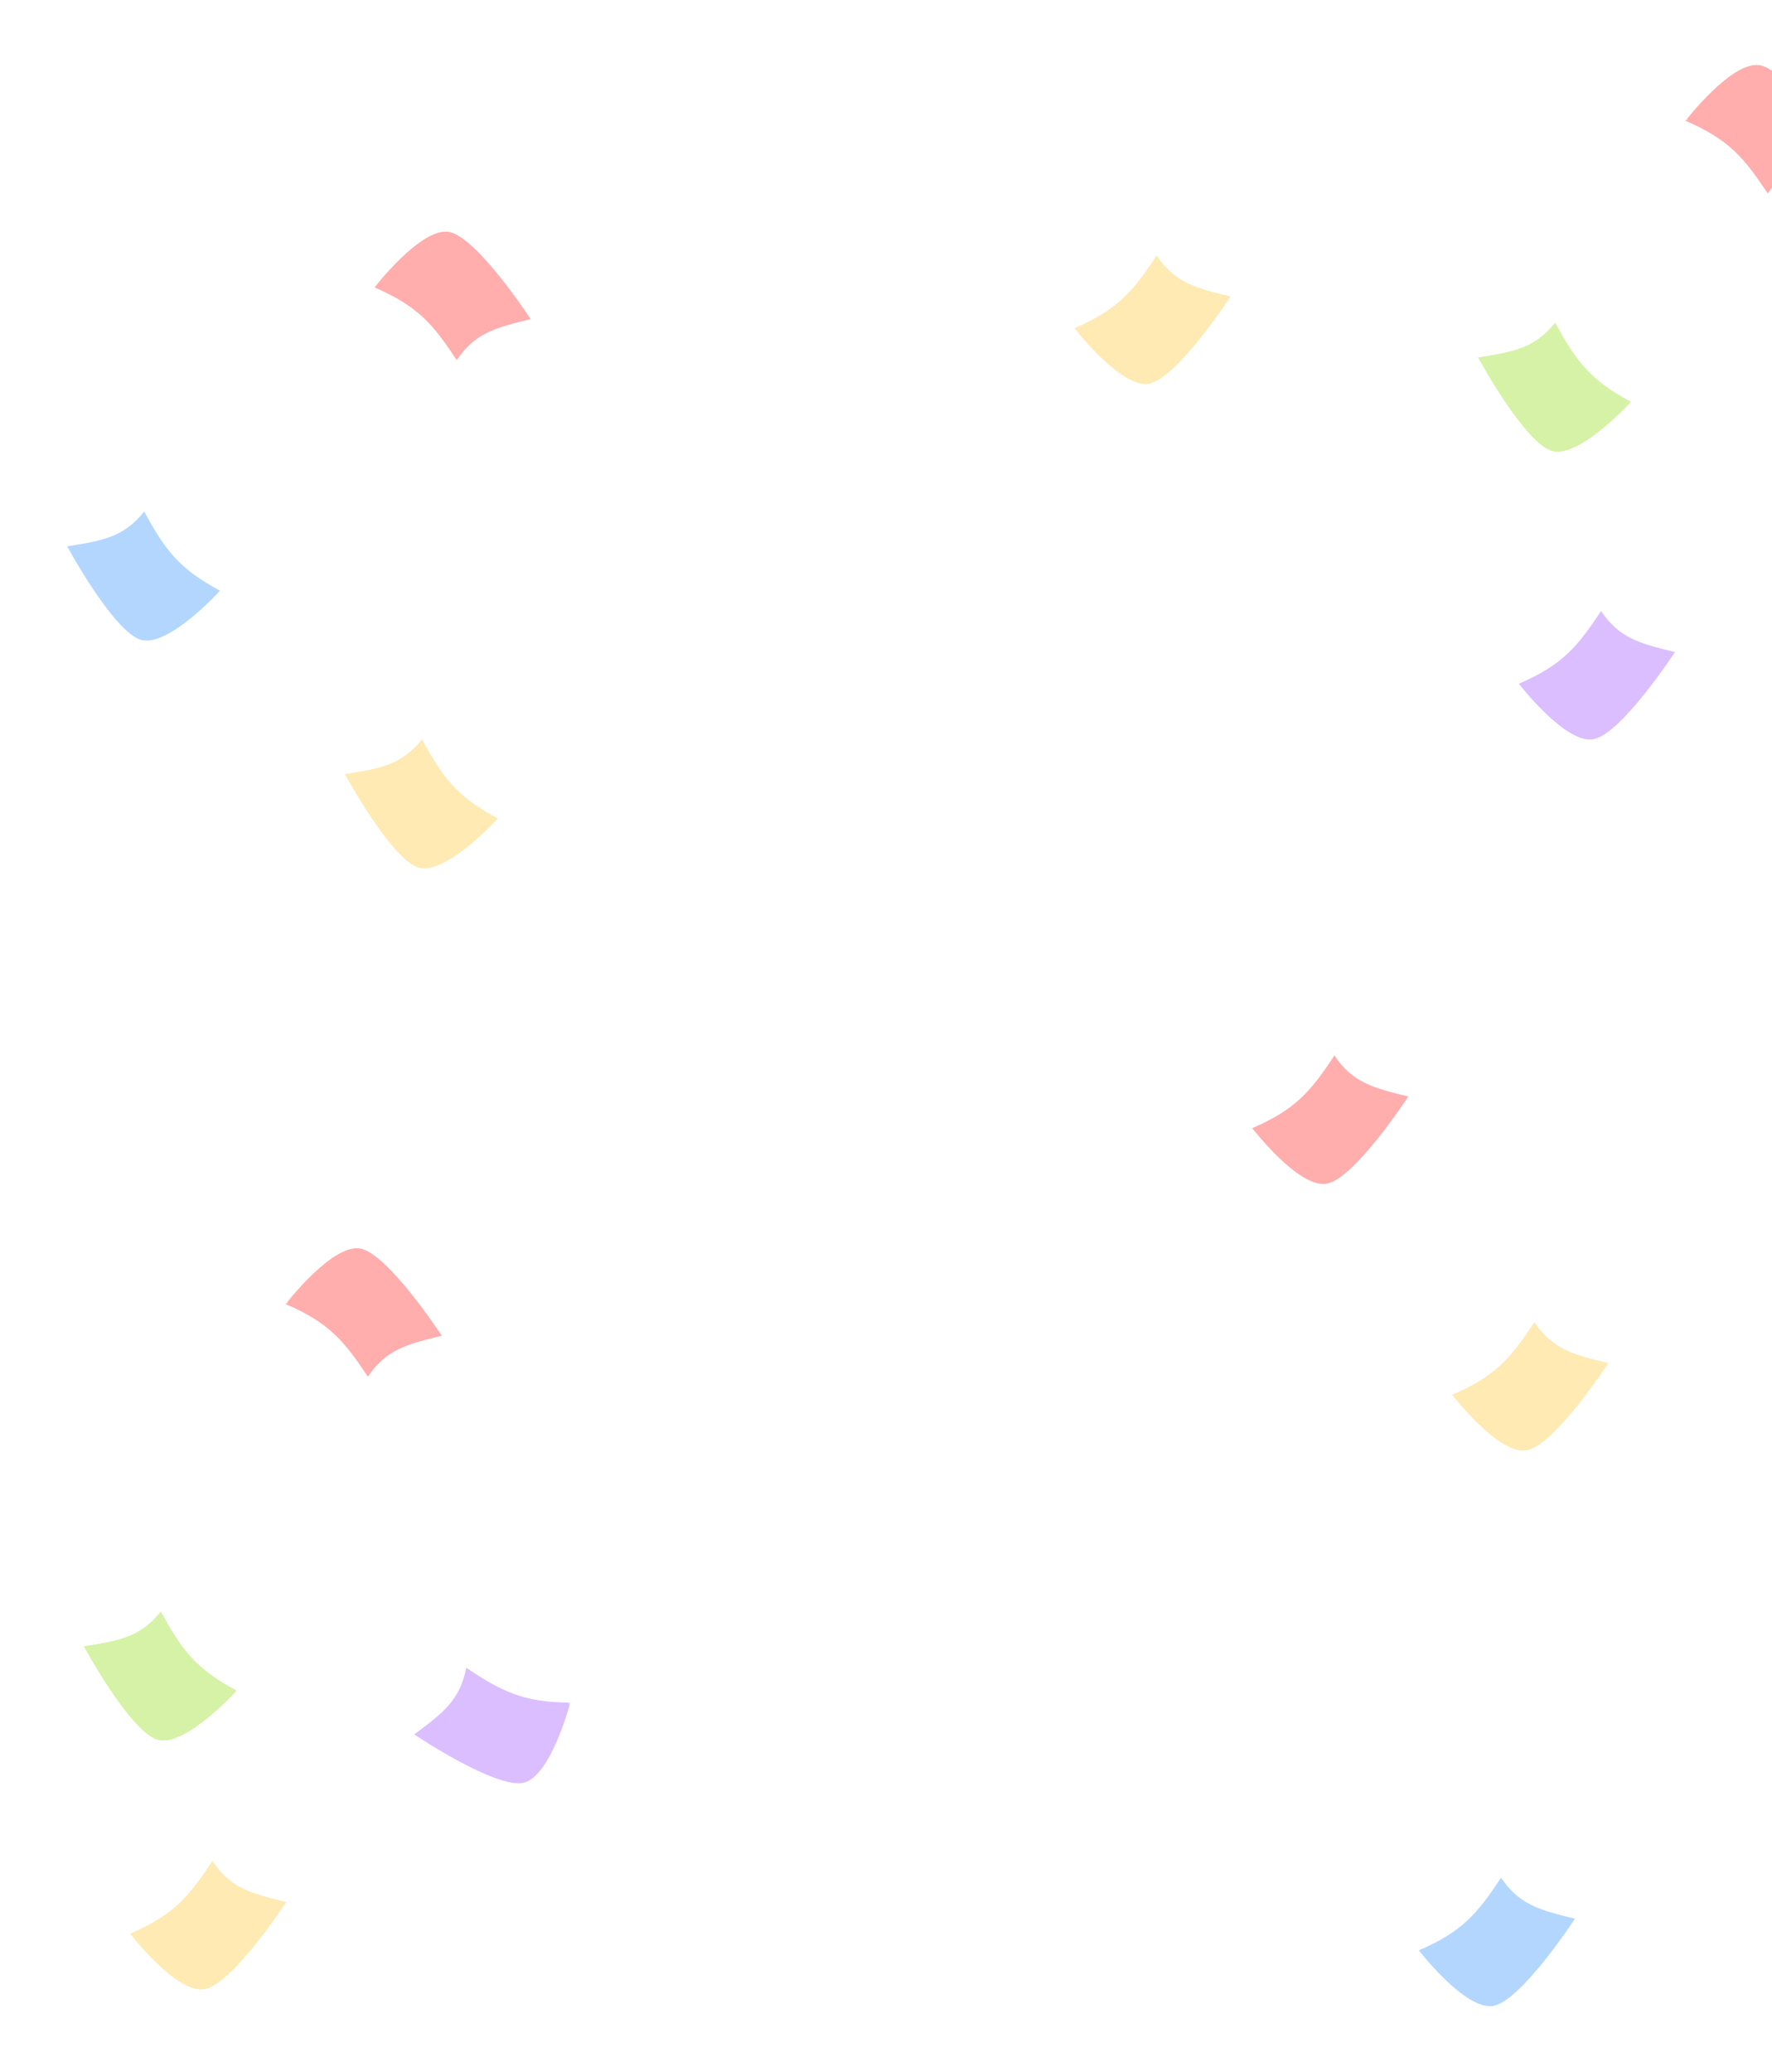 <svg width="319" height="373" viewBox="0 0 319 373" fill="none" xmlns="http://www.w3.org/2000/svg">
<g opacity="0.5" filter="url(#filter0_f_3955_6550)">
<path d="M62.072 139.336C68.674 138.299 72.299 137.626 75.962 133.057C79.664 139.844 82.142 143.349 89.64 147.327C89.64 147.327 80.409 157.494 75.457 156.208C70.506 154.922 62.072 139.336 62.072 139.336Z" fill="#FFC329" fill-opacity="0.7"/>
<path d="M61.995 138.842L61.296 138.952L61.633 139.574L62.072 139.336C61.633 139.574 61.633 139.574 61.633 139.574L61.633 139.575L61.634 139.577L61.639 139.586L61.658 139.62C61.674 139.65 61.698 139.694 61.73 139.752C61.794 139.868 61.887 140.037 62.008 140.253C62.25 140.684 62.6 141.3 63.036 142.044C63.907 143.531 65.122 145.529 66.493 147.569C67.863 149.606 69.396 151.698 70.906 153.365C71.661 154.199 72.418 154.936 73.153 155.509C73.883 156.078 74.619 156.507 75.332 156.692C76.749 157.06 78.393 156.598 79.984 155.811C81.593 155.015 83.244 153.839 84.721 152.638C86.201 151.434 87.522 150.191 88.472 149.251C88.948 148.78 89.331 148.385 89.596 148.106C89.729 147.967 89.832 147.857 89.902 147.781C89.937 147.743 89.964 147.714 89.982 147.694L90.003 147.671L90.008 147.665L90.01 147.664L90.01 147.663C90.01 147.663 90.011 147.663 89.64 147.327L90.011 147.663L90.443 147.187L89.875 146.885C86.161 144.915 83.718 143.077 81.747 140.909C79.771 138.735 78.249 136.207 76.401 132.818L76.041 132.159L75.572 132.745C73.79 134.966 72.038 136.222 69.935 137.056C67.806 137.901 65.308 138.321 61.995 138.842Z" stroke="white" stroke-opacity="0.5"/>
</g>
<g opacity="0.5" filter="url(#filter1_f_3955_6550)">
<path d="M12.072 98.336C18.674 97.299 22.299 96.626 25.962 92.057C29.664 98.844 32.142 102.349 39.64 106.327C39.64 106.327 30.409 116.494 25.457 115.208C20.506 113.922 12.072 98.336 12.072 98.336Z" fill="#298CFF" fill-opacity="0.7"/>
<path d="M11.995 97.842L11.296 97.952L11.633 98.574L12.072 98.336C11.633 98.574 11.633 98.574 11.633 98.574L11.633 98.575L11.634 98.577L11.639 98.586L11.658 98.62C11.674 98.65 11.698 98.695 11.73 98.752C11.794 98.868 11.887 99.037 12.008 99.253C12.25 99.684 12.6 100.3 13.036 101.044C13.907 102.531 15.122 104.529 16.493 106.569C17.863 108.606 19.396 110.698 20.906 112.365C21.661 113.199 22.418 113.936 23.153 114.509C23.883 115.078 24.619 115.507 25.332 115.692C26.749 116.06 28.393 115.598 29.984 114.811C31.593 114.015 33.244 112.839 34.721 111.638C36.201 110.434 37.522 109.191 38.472 108.251C38.948 107.78 39.331 107.385 39.596 107.106C39.729 106.967 39.832 106.857 39.902 106.781C39.937 106.743 39.964 106.714 39.982 106.694L40.003 106.671L40.008 106.665L40.01 106.664L40.01 106.663C40.011 106.663 40.011 106.663 39.64 106.327L40.011 106.663L40.443 106.187L39.875 105.885C36.161 103.915 33.718 102.077 31.747 99.909C29.771 97.735 28.25 95.207 26.401 91.818L26.041 91.159L25.572 91.745C23.791 93.966 22.038 95.222 19.935 96.056C17.806 96.901 15.308 97.321 11.995 97.842Z" stroke="white" stroke-opacity="0.5"/>
</g>
<g opacity="0.5" filter="url(#filter2_f_3955_6550)">
<path d="M266.072 64.336C272.674 63.299 276.299 62.626 279.962 58.057C283.664 64.844 286.142 68.349 293.64 72.327C293.64 72.327 284.409 82.494 279.457 81.208C274.506 79.922 266.072 64.336 266.072 64.336Z" fill="#8ADC02" fill-opacity="0.7"/>
<path d="M265.995 63.842L265.296 63.952L265.633 64.574L266.072 64.336C265.633 64.574 265.633 64.574 265.633 64.574L265.633 64.575L265.634 64.577L265.639 64.586L265.658 64.62C265.674 64.65 265.698 64.695 265.73 64.752C265.794 64.868 265.887 65.037 266.008 65.253C266.25 65.684 266.6 66.3 267.036 67.044C267.907 68.531 269.122 70.529 270.493 72.569C271.863 74.606 273.396 76.698 274.906 78.365C275.661 79.199 276.418 79.936 277.153 80.508C277.883 81.078 278.619 81.507 279.332 81.692C280.749 82.06 282.393 81.598 283.984 80.811C285.593 80.015 287.244 78.839 288.721 77.638C290.201 76.434 291.522 75.191 292.472 74.251C292.948 73.78 293.331 73.385 293.596 73.106C293.729 72.967 293.832 72.856 293.902 72.781C293.937 72.743 293.964 72.714 293.982 72.694L294.003 72.671L294.008 72.665L294.01 72.664L294.01 72.663C294.01 72.663 294.011 72.663 293.64 72.327L294.011 72.663L294.443 72.187L293.875 71.885C290.161 69.915 287.718 68.077 285.747 65.909C283.771 63.735 282.249 61.207 280.401 57.818L280.041 57.159L279.572 57.745C277.79 59.966 276.038 61.222 273.935 62.056C271.807 62.901 269.308 63.321 265.995 63.842Z" stroke="white" stroke-opacity="0.5"/>
</g>
<g opacity="0.5" filter="url(#filter3_f_3955_6550)">
<path d="M15.072 296.336C21.674 295.299 25.299 294.626 28.962 290.057C32.664 296.844 35.142 300.349 42.64 304.327C42.64 304.327 33.409 314.494 28.457 313.208C23.506 311.922 15.072 296.336 15.072 296.336Z" fill="#8ADC02" fill-opacity="0.7"/>
<path d="M14.995 295.842L14.296 295.952L14.633 296.574L15.072 296.336C14.633 296.574 14.633 296.574 14.633 296.574L14.633 296.575L14.634 296.577L14.639 296.586L14.658 296.62C14.674 296.65 14.698 296.694 14.73 296.752C14.794 296.868 14.887 297.037 15.008 297.253C15.25 297.684 15.6 298.3 16.036 299.044C16.907 300.531 18.122 302.529 19.493 304.569C20.863 306.606 22.396 308.698 23.906 310.365C24.661 311.199 25.418 311.936 26.153 312.509C26.883 313.078 27.619 313.507 28.332 313.692C29.749 314.06 31.393 313.598 32.984 312.811C34.593 312.015 36.244 310.839 37.721 309.638C39.201 308.434 40.522 307.191 41.472 306.251C41.948 305.78 42.331 305.385 42.596 305.106C42.729 304.967 42.832 304.857 42.902 304.781C42.937 304.743 42.964 304.714 42.982 304.694L43.003 304.671L43.008 304.665L43.01 304.664L43.01 304.663C43.011 304.663 43.011 304.663 42.64 304.327L43.011 304.663L43.443 304.187L42.875 303.885C39.161 301.915 36.718 300.077 34.747 297.909C32.771 295.735 31.25 293.207 29.401 289.818L29.041 289.159L28.572 289.745C26.791 291.966 25.038 293.222 22.935 294.056C20.806 294.901 18.308 295.321 14.995 295.842Z" stroke="white" stroke-opacity="0.5"/>
</g>
<g opacity="0.5" filter="url(#filter4_f_3955_6550)">
<path d="M74.554 312.21C79.915 308.222 82.812 305.94 83.93 300.192C90.364 304.479 94.187 306.43 102.676 306.464C102.676 306.464 99.231 319.758 94.25 320.922C89.268 322.086 74.554 312.21 74.554 312.21Z" fill="#9747FF" fill-opacity="0.7"/>
<path d="M74.255 311.808L73.688 312.231L74.275 312.625L74.554 312.21C74.275 312.625 74.275 312.625 74.275 312.625L74.276 312.625L74.278 312.627L74.286 312.632L74.319 312.654C74.347 312.673 74.389 312.701 74.444 312.737C74.555 312.81 74.716 312.916 74.923 313.051C75.338 313.32 75.935 313.703 76.666 314.159C78.129 315.07 80.133 316.274 82.296 317.442C84.456 318.609 86.786 319.747 88.899 320.522C89.955 320.909 90.967 321.209 91.884 321.374C92.795 321.539 93.646 321.577 94.363 321.409C95.789 321.076 97.03 319.902 98.072 318.466C99.127 317.013 100.042 315.204 100.79 313.453C101.541 311.699 102.132 309.985 102.536 308.71C102.738 308.073 102.894 307.544 102.999 307.174C103.051 306.989 103.091 306.844 103.118 306.744C103.132 306.694 103.142 306.656 103.149 306.63L103.157 306.6L103.159 306.592L103.159 306.59L103.16 306.59C103.16 306.589 103.16 306.589 102.676 306.464L103.16 306.589L103.321 305.966L102.678 305.964C98.474 305.947 95.456 305.456 92.703 304.453C89.942 303.447 87.42 301.917 84.207 299.776L83.583 299.36L83.439 300.097C82.896 302.892 81.928 304.818 80.454 306.535C78.963 308.273 76.946 309.807 74.255 311.808Z" stroke="white" stroke-opacity="0.5"/>
</g>
<g opacity="0.5" filter="url(#filter5_f_3955_6550)">
<path d="M253.546 197.372C247.052 195.796 243.494 194.827 240.22 189.973C235.973 196.433 233.215 199.723 225.415 203.071C225.415 203.071 233.78 213.962 238.82 213.087C243.86 212.213 253.546 197.372 253.546 197.372Z" fill="#FF1717" fill-opacity="0.7"/>
<path d="M253.664 196.886L254.351 197.053L253.965 197.645L253.546 197.372C253.965 197.645 253.965 197.645 253.965 197.645L253.964 197.646L253.963 197.648L253.957 197.656L253.936 197.689C253.917 197.718 253.889 197.76 253.853 197.815C253.78 197.925 253.673 198.086 253.535 198.291C253.258 198.7 252.859 199.286 252.363 199.992C251.373 201.402 249.998 203.293 248.464 205.214C246.931 207.132 245.231 209.09 243.589 210.628C242.768 211.397 241.953 212.069 241.174 212.579C240.4 213.086 239.631 213.454 238.906 213.58C237.463 213.83 235.862 213.235 234.341 212.32C232.803 211.394 231.254 210.086 229.881 208.768C228.505 207.446 227.29 206.099 226.421 205.084C225.986 204.576 225.636 204.15 225.395 203.851C225.274 203.701 225.18 203.583 225.117 203.502C225.085 203.461 225.06 203.43 225.044 203.408L225.025 203.384L225.02 203.378L225.019 203.376L225.018 203.375C225.018 203.375 225.018 203.375 225.415 203.071L225.018 203.375L224.626 202.865L225.217 202.611C229.08 200.953 231.666 199.322 233.808 197.323C235.957 195.318 237.681 192.925 239.802 189.698L240.214 189.071L240.634 189.694C242.227 192.054 243.87 193.449 245.898 194.454C247.949 195.47 250.405 196.095 253.664 196.886Z" stroke="white" stroke-opacity="0.5"/>
</g>
<g opacity="0.5" filter="url(#filter6_f_3955_6550)">
<path d="M283.546 345.372C277.052 343.796 273.494 342.827 270.22 337.973C265.973 344.433 263.215 347.723 255.415 351.071C255.415 351.071 263.78 361.962 268.82 361.087C273.86 360.213 283.546 345.372 283.546 345.372Z" fill="#298CFF" fill-opacity="0.7"/>
<path d="M283.664 344.886L284.351 345.053L283.965 345.645L283.546 345.372C283.965 345.645 283.965 345.645 283.965 345.645L283.964 345.646L283.963 345.648L283.957 345.656L283.936 345.689C283.917 345.718 283.889 345.76 283.853 345.815C283.78 345.925 283.673 346.086 283.535 346.291C283.258 346.7 282.859 347.286 282.363 347.992C281.373 349.402 279.998 351.293 278.464 353.214C276.931 355.132 275.231 357.09 273.589 358.628C272.768 359.397 271.953 360.069 271.174 360.579C270.4 361.086 269.631 361.454 268.906 361.58C267.463 361.83 265.862 361.235 264.341 360.32C262.803 359.394 261.254 358.086 259.881 356.768C258.505 355.446 257.29 354.099 256.421 353.084C255.986 352.576 255.636 352.15 255.395 351.851C255.274 351.701 255.18 351.583 255.117 351.502C255.085 351.461 255.06 351.43 255.044 351.408L255.025 351.384L255.02 351.378L255.019 351.376L255.018 351.375C255.018 351.375 255.018 351.375 255.415 351.071L255.018 351.375L254.626 350.865L255.217 350.611C259.08 348.953 261.666 347.322 263.808 345.323C265.957 343.318 267.681 340.925 269.802 337.698L270.214 337.071L270.634 337.694C272.227 340.054 273.87 341.449 275.898 342.454C277.949 343.47 280.405 344.095 283.664 344.886Z" stroke="white" stroke-opacity="0.5"/>
</g>
<g opacity="0.5" filter="url(#filter7_f_3955_6550)">
<path d="M79.546 240.449C73.052 242.025 69.494 242.993 66.22 247.848C61.973 241.388 59.215 238.098 51.415 234.75C51.415 234.75 59.78 223.859 64.82 224.733C69.86 225.608 79.546 240.449 79.546 240.449Z" fill="#FF1717" fill-opacity="0.7"/>
<path d="M79.664 240.935L80.351 240.768L79.965 240.176L79.546 240.449C79.965 240.176 79.965 240.176 79.965 240.176L79.964 240.175L79.963 240.173L79.957 240.164L79.936 240.132C79.917 240.103 79.889 240.061 79.853 240.006C79.78 239.896 79.673 239.735 79.535 239.53C79.258 239.12 78.859 238.535 78.363 237.829C77.373 236.419 75.998 234.527 74.464 232.607C72.931 230.689 71.231 228.731 69.589 227.193C68.768 226.424 67.953 225.752 67.174 225.242C66.4 224.734 65.631 224.367 64.906 224.241C63.463 223.99 61.862 224.586 60.341 225.501C58.803 226.427 57.254 227.734 55.881 229.053C54.505 230.375 53.29 231.722 52.421 232.737C51.986 233.245 51.636 233.671 51.395 233.97C51.274 234.12 51.18 234.238 51.117 234.319C51.085 234.36 51.06 234.391 51.044 234.412L51.025 234.437L51.02 234.443L51.019 234.445L51.018 234.445C51.018 234.446 51.018 234.446 51.415 234.75L51.018 234.446L50.626 234.956L51.218 235.21C55.08 236.868 57.666 238.499 59.809 240.498C61.957 242.502 63.681 244.896 65.802 248.122L66.214 248.75L66.634 248.127C68.227 245.767 69.871 244.372 71.898 243.367C73.949 242.351 76.405 241.726 79.664 240.935Z" stroke="white" stroke-opacity="0.5"/>
</g>
<g opacity="0.5" filter="url(#filter8_f_3955_6550)">
<path d="M301.546 117.372C295.052 115.796 291.494 114.827 288.22 109.973C283.973 116.433 281.215 119.723 273.415 123.071C273.415 123.071 281.78 133.962 286.82 133.087C291.86 132.213 301.546 117.372 301.546 117.372Z" fill="#9747FF" fill-opacity="0.7"/>
<path d="M301.664 116.886L302.351 117.053L301.965 117.645L301.546 117.372C301.965 117.645 301.965 117.645 301.965 117.645L301.964 117.646L301.963 117.648L301.957 117.656L301.936 117.689C301.917 117.718 301.889 117.76 301.853 117.815C301.78 117.925 301.673 118.086 301.535 118.291C301.258 118.7 300.859 119.286 300.363 119.992C299.373 121.402 297.998 123.293 296.464 125.214C294.931 127.132 293.231 129.09 291.589 130.628C290.768 131.397 289.953 132.069 289.174 132.579C288.4 133.086 287.631 133.454 286.906 133.58C285.463 133.83 283.862 133.235 282.341 132.32C280.803 131.394 279.254 130.086 277.881 128.768C276.505 127.446 275.29 126.099 274.421 125.084C273.986 124.576 273.636 124.15 273.395 123.851C273.274 123.701 273.18 123.583 273.117 123.502C273.085 123.461 273.06 123.43 273.044 123.408L273.025 123.384L273.02 123.378L273.019 123.376L273.018 123.375C273.018 123.375 273.018 123.375 273.415 123.071L273.018 123.375L272.626 122.865L273.217 122.611C277.08 120.953 279.666 119.322 281.808 117.323C283.957 115.318 285.681 112.925 287.802 109.698L288.214 109.071L288.634 109.694C290.227 112.054 291.87 113.449 293.898 114.454C295.949 115.47 298.405 116.095 301.664 116.886Z" stroke="white" stroke-opacity="0.5"/>
</g>
<g opacity="0.5" filter="url(#filter9_f_3955_6550)">
<path d="M51.546 342.372C45.052 340.796 41.494 339.827 38.22 334.973C33.973 341.433 31.215 344.723 23.415 348.071C23.415 348.071 31.78 358.962 36.82 358.087C41.86 357.213 51.546 342.372 51.546 342.372Z" fill="#FFC329" fill-opacity="0.7"/>
<path d="M51.664 341.886L52.351 342.053L51.965 342.645L51.546 342.372C51.965 342.645 51.965 342.645 51.965 342.645L51.964 342.646L51.963 342.648L51.957 342.656L51.936 342.689C51.917 342.718 51.889 342.76 51.853 342.815C51.78 342.925 51.673 343.086 51.535 343.291C51.258 343.7 50.859 344.286 50.363 344.992C49.373 346.402 47.998 348.293 46.464 350.214C44.931 352.132 43.231 354.09 41.589 355.628C40.768 356.397 39.953 357.069 39.174 357.579C38.4 358.086 37.631 358.454 36.906 358.58C35.463 358.83 33.862 358.235 32.341 357.32C30.803 356.394 29.254 355.086 27.881 353.768C26.505 352.446 25.29 351.099 24.421 350.084C23.986 349.576 23.636 349.15 23.395 348.851C23.274 348.701 23.18 348.583 23.117 348.502C23.085 348.461 23.06 348.43 23.044 348.408L23.025 348.384L23.02 348.378L23.019 348.376L23.018 348.375C23.018 348.375 23.018 348.375 23.415 348.071L23.018 348.375L22.626 347.865L23.218 347.611C27.08 345.953 29.666 344.322 31.808 342.323C33.957 340.318 35.681 337.925 37.802 334.698L38.214 334.071L38.634 334.694C40.227 337.054 41.87 338.449 43.898 339.454C45.949 340.47 48.405 341.095 51.664 341.886Z" stroke="white" stroke-opacity="0.5"/>
</g>
<g opacity="0.5" filter="url(#filter10_f_3955_6550)">
<path d="M289.546 245.372C283.052 243.796 279.494 242.827 276.22 237.973C271.973 244.433 269.215 247.723 261.415 251.071C261.415 251.071 269.78 261.962 274.82 261.087C279.86 260.213 289.546 245.372 289.546 245.372Z" fill="#FFC329" fill-opacity="0.7"/>
<path d="M289.664 244.886L290.351 245.053L289.965 245.645L289.546 245.372C289.965 245.645 289.965 245.645 289.965 245.645L289.964 245.646L289.963 245.648L289.957 245.656L289.936 245.689C289.917 245.718 289.889 245.76 289.853 245.815C289.78 245.925 289.673 246.086 289.535 246.291C289.258 246.7 288.859 247.286 288.363 247.992C287.373 249.402 285.998 251.293 284.464 253.214C282.931 255.132 281.231 257.09 279.589 258.628C278.768 259.397 277.953 260.069 277.174 260.579C276.4 261.086 275.631 261.454 274.906 261.58C273.463 261.83 271.862 261.235 270.341 260.32C268.803 259.394 267.254 258.086 265.881 256.768C264.505 255.446 263.29 254.099 262.421 253.084C261.986 252.576 261.636 252.15 261.395 251.851C261.274 251.701 261.18 251.583 261.117 251.502C261.085 251.461 261.06 251.43 261.044 251.408L261.025 251.384L261.02 251.378L261.019 251.376L261.018 251.375C261.018 251.375 261.018 251.375 261.415 251.071L261.018 251.375L260.626 250.865L261.217 250.611C265.08 248.953 267.666 247.322 269.808 245.323C271.957 243.318 273.681 240.925 275.802 237.698L276.214 237.071L276.634 237.694C278.227 240.054 279.87 241.449 281.898 242.454C283.949 243.47 286.405 244.095 289.664 244.886Z" stroke="white" stroke-opacity="0.5"/>
</g>
<g opacity="0.5" filter="url(#filter11_f_3955_6550)">
<path d="M95.546 57.449C89.052 59.025 85.494 59.993 82.22 64.848C77.973 58.388 75.215 55.098 67.415 51.75C67.415 51.75 75.78 40.859 80.82 41.733C85.86 42.608 95.546 57.449 95.546 57.449Z" fill="#FF1717" fill-opacity="0.7"/>
<path d="M95.664 57.935L96.351 57.768L95.965 57.176L95.546 57.449C95.965 57.176 95.965 57.176 95.965 57.176L95.964 57.175L95.963 57.173L95.957 57.164L95.936 57.132C95.917 57.103 95.889 57.061 95.853 57.006C95.78 56.896 95.673 56.735 95.535 56.53C95.258 56.12 94.859 55.535 94.363 54.829C93.373 53.419 91.998 51.528 90.464 49.607C88.931 47.689 87.231 45.731 85.589 44.193C84.768 43.424 83.953 42.752 83.174 42.242C82.4 41.734 81.631 41.367 80.906 41.241C79.463 40.99 77.862 41.586 76.341 42.501C74.803 43.426 73.254 44.734 71.881 46.053C70.505 47.375 69.29 48.722 68.421 49.737C67.986 50.245 67.636 50.671 67.395 50.97C67.274 51.12 67.18 51.238 67.117 51.319C67.085 51.36 67.06 51.391 67.044 51.412L67.025 51.437L67.02 51.443L67.019 51.445L67.018 51.446C67.018 51.446 67.018 51.446 67.415 51.75L67.018 51.446L66.626 51.956L67.218 52.21C71.08 53.868 73.666 55.499 75.808 57.498C77.957 59.502 79.681 61.896 81.802 65.122L82.214 65.75L82.634 65.127C84.227 62.767 85.871 61.372 87.898 60.367C89.949 59.35 92.405 58.726 95.664 57.935Z" stroke="white" stroke-opacity="0.5"/>
</g>
<g opacity="0.5" filter="url(#filter12_f_3955_6550)">
<path d="M331.546 27.449C325.052 29.025 321.494 29.993 318.22 34.848C313.973 28.388 311.215 25.098 303.415 21.75C303.415 21.75 311.78 10.859 316.82 11.733C321.86 12.608 331.546 27.449 331.546 27.449Z" fill="#FF1717" fill-opacity="0.7"/>
<path d="M331.664 27.935L332.351 27.768L331.965 27.176L331.546 27.449C331.965 27.176 331.965 27.176 331.965 27.176L331.964 27.175L331.963 27.173L331.957 27.164L331.936 27.132C331.917 27.103 331.889 27.061 331.853 27.006C331.78 26.896 331.673 26.735 331.535 26.53C331.258 26.12 330.859 25.535 330.363 24.829C329.373 23.419 327.998 21.527 326.464 19.607C324.931 17.689 323.231 15.731 321.589 14.193C320.768 13.424 319.953 12.752 319.174 12.242C318.4 11.734 317.631 11.367 316.906 11.241C315.463 10.99 313.862 11.586 312.341 12.501C310.803 13.427 309.254 14.735 307.881 16.053C306.505 17.375 305.29 18.722 304.421 19.737C303.986 20.245 303.636 20.671 303.395 20.97C303.274 21.12 303.18 21.238 303.117 21.319C303.085 21.36 303.06 21.391 303.044 21.412L303.025 21.437L303.02 21.443L303.019 21.445L303.018 21.445C303.018 21.446 303.018 21.446 303.415 21.75L303.018 21.446L302.626 21.956L303.217 22.21C307.08 23.868 309.666 25.499 311.808 27.498C313.957 29.502 315.681 31.896 317.802 35.122L318.214 35.75L318.634 35.127C320.227 32.767 321.87 31.372 323.898 30.367C325.949 29.351 328.405 28.726 331.664 27.935Z" stroke="white" stroke-opacity="0.5"/>
</g>
<g opacity="0.5" filter="url(#filter13_f_3955_6550)">
<path d="M221.546 53.372C215.052 51.796 211.494 50.827 208.22 45.973C203.973 52.433 201.215 55.723 193.415 59.071C193.415 59.071 201.78 69.962 206.82 69.087C211.86 68.213 221.546 53.372 221.546 53.372Z" fill="#FFC329" fill-opacity="0.7"/>
<path d="M221.664 52.886L222.351 53.053L221.965 53.645L221.546 53.372C221.965 53.645 221.965 53.645 221.965 53.645L221.964 53.646L221.963 53.648L221.957 53.656L221.936 53.689C221.917 53.718 221.889 53.76 221.853 53.815C221.78 53.925 221.673 54.086 221.535 54.291C221.258 54.7 220.859 55.286 220.363 55.992C219.373 57.402 217.998 59.293 216.464 61.214C214.931 63.132 213.231 65.09 211.589 66.628C210.768 67.397 209.953 68.069 209.174 68.579C208.4 69.086 207.631 69.454 206.906 69.58C205.463 69.83 203.862 69.235 202.341 68.32C200.803 67.394 199.254 66.086 197.881 64.768C196.505 63.446 195.29 62.099 194.421 61.084C193.986 60.576 193.636 60.15 193.395 59.85C193.274 59.701 193.18 59.583 193.117 59.502C193.085 59.461 193.06 59.43 193.044 59.408L193.025 59.384L193.02 59.378L193.019 59.376L193.018 59.375C193.018 59.375 193.018 59.375 193.415 59.071L193.018 59.375L192.626 58.865L193.217 58.611C197.08 56.953 199.666 55.322 201.808 53.323C203.957 51.318 205.681 48.925 207.802 45.699L208.214 45.071L208.634 45.694C210.227 48.054 211.87 49.449 213.898 50.454C215.949 51.47 218.405 52.095 221.664 52.886Z" stroke="white" stroke-opacity="0.5"/>
</g>
<defs>
<filter id="filter0_f_3955_6550" x="50.52" y="121.26" width="50.726" height="46.06" filterUnits="userSpaceOnUse" color-interpolation-filters="sRGB">
<feFlood flood-opacity="0" result="BackgroundImageFix"/>
<feBlend mode="normal" in="SourceGraphic" in2="BackgroundImageFix" result="shape"/>
<feGaussianBlur stdDeviation="5" result="effect1_foregroundBlur_3955_6550"/>
</filter>
<filter id="filter1_f_3955_6550" x="0.52" y="80.26" width="50.726" height="46.06" filterUnits="userSpaceOnUse" color-interpolation-filters="sRGB">
<feFlood flood-opacity="0" result="BackgroundImageFix"/>
<feBlend mode="normal" in="SourceGraphic" in2="BackgroundImageFix" result="shape"/>
<feGaussianBlur stdDeviation="5" result="effect1_foregroundBlur_3955_6550"/>
</filter>
<filter id="filter2_f_3955_6550" x="254.52" y="46.26" width="50.726" height="46.06" filterUnits="userSpaceOnUse" color-interpolation-filters="sRGB">
<feFlood flood-opacity="0" result="BackgroundImageFix"/>
<feBlend mode="normal" in="SourceGraphic" in2="BackgroundImageFix" result="shape"/>
<feGaussianBlur stdDeviation="5" result="effect1_foregroundBlur_3955_6550"/>
</filter>
<filter id="filter3_f_3955_6550" x="3.52" y="278.26" width="50.726" height="46.06" filterUnits="userSpaceOnUse" color-interpolation-filters="sRGB">
<feFlood flood-opacity="0" result="BackgroundImageFix"/>
<feBlend mode="normal" in="SourceGraphic" in2="BackgroundImageFix" result="shape"/>
<feGaussianBlur stdDeviation="5" result="effect1_foregroundBlur_3955_6550"/>
</filter>
<filter id="filter4_f_3955_6550" x="62.822" y="288.527" width="51.145" height="43.49" filterUnits="userSpaceOnUse" color-interpolation-filters="sRGB">
<feFlood flood-opacity="0" result="BackgroundImageFix"/>
<feBlend mode="normal" in="SourceGraphic" in2="BackgroundImageFix" result="shape"/>
<feGaussianBlur stdDeviation="5" result="effect1_foregroundBlur_3955_6550"/>
</filter>
<filter id="filter5_f_3955_6550" x="213.838" y="178.169" width="51.319" height="45.969" filterUnits="userSpaceOnUse" color-interpolation-filters="sRGB">
<feFlood flood-opacity="0" result="BackgroundImageFix"/>
<feBlend mode="normal" in="SourceGraphic" in2="BackgroundImageFix" result="shape"/>
<feGaussianBlur stdDeviation="5" result="effect1_foregroundBlur_3955_6550"/>
</filter>
<filter id="filter6_f_3955_6550" x="243.838" y="326.169" width="51.319" height="45.969" filterUnits="userSpaceOnUse" color-interpolation-filters="sRGB">
<feFlood flood-opacity="0" result="BackgroundImageFix"/>
<feBlend mode="normal" in="SourceGraphic" in2="BackgroundImageFix" result="shape"/>
<feGaussianBlur stdDeviation="5" result="effect1_foregroundBlur_3955_6550"/>
</filter>
<filter id="filter7_f_3955_6550" x="39.838" y="213.683" width="51.319" height="45.969" filterUnits="userSpaceOnUse" color-interpolation-filters="sRGB">
<feFlood flood-opacity="0" result="BackgroundImageFix"/>
<feBlend mode="normal" in="SourceGraphic" in2="BackgroundImageFix" result="shape"/>
<feGaussianBlur stdDeviation="5" result="effect1_foregroundBlur_3955_6550"/>
</filter>
<filter id="filter8_f_3955_6550" x="261.838" y="98.169" width="51.319" height="45.969" filterUnits="userSpaceOnUse" color-interpolation-filters="sRGB">
<feFlood flood-opacity="0" result="BackgroundImageFix"/>
<feBlend mode="normal" in="SourceGraphic" in2="BackgroundImageFix" result="shape"/>
<feGaussianBlur stdDeviation="5" result="effect1_foregroundBlur_3955_6550"/>
</filter>
<filter id="filter9_f_3955_6550" x="11.838" y="323.169" width="51.319" height="45.969" filterUnits="userSpaceOnUse" color-interpolation-filters="sRGB">
<feFlood flood-opacity="0" result="BackgroundImageFix"/>
<feBlend mode="normal" in="SourceGraphic" in2="BackgroundImageFix" result="shape"/>
<feGaussianBlur stdDeviation="5" result="effect1_foregroundBlur_3955_6550"/>
</filter>
<filter id="filter10_f_3955_6550" x="249.838" y="226.169" width="51.319" height="45.969" filterUnits="userSpaceOnUse" color-interpolation-filters="sRGB">
<feFlood flood-opacity="0" result="BackgroundImageFix"/>
<feBlend mode="normal" in="SourceGraphic" in2="BackgroundImageFix" result="shape"/>
<feGaussianBlur stdDeviation="5" result="effect1_foregroundBlur_3955_6550"/>
</filter>
<filter id="filter11_f_3955_6550" x="55.838" y="30.683" width="51.319" height="45.969" filterUnits="userSpaceOnUse" color-interpolation-filters="sRGB">
<feFlood flood-opacity="0" result="BackgroundImageFix"/>
<feBlend mode="normal" in="SourceGraphic" in2="BackgroundImageFix" result="shape"/>
<feGaussianBlur stdDeviation="5" result="effect1_foregroundBlur_3955_6550"/>
</filter>
<filter id="filter12_f_3955_6550" x="291.838" y="0.683" width="51.319" height="45.969" filterUnits="userSpaceOnUse" color-interpolation-filters="sRGB">
<feFlood flood-opacity="0" result="BackgroundImageFix"/>
<feBlend mode="normal" in="SourceGraphic" in2="BackgroundImageFix" result="shape"/>
<feGaussianBlur stdDeviation="5" result="effect1_foregroundBlur_3955_6550"/>
</filter>
<filter id="filter13_f_3955_6550" x="181.838" y="34.169" width="51.319" height="45.969" filterUnits="userSpaceOnUse" color-interpolation-filters="sRGB">
<feFlood flood-opacity="0" result="BackgroundImageFix"/>
<feBlend mode="normal" in="SourceGraphic" in2="BackgroundImageFix" result="shape"/>
<feGaussianBlur stdDeviation="5" result="effect1_foregroundBlur_3955_6550"/>
</filter>
</defs>
</svg>
